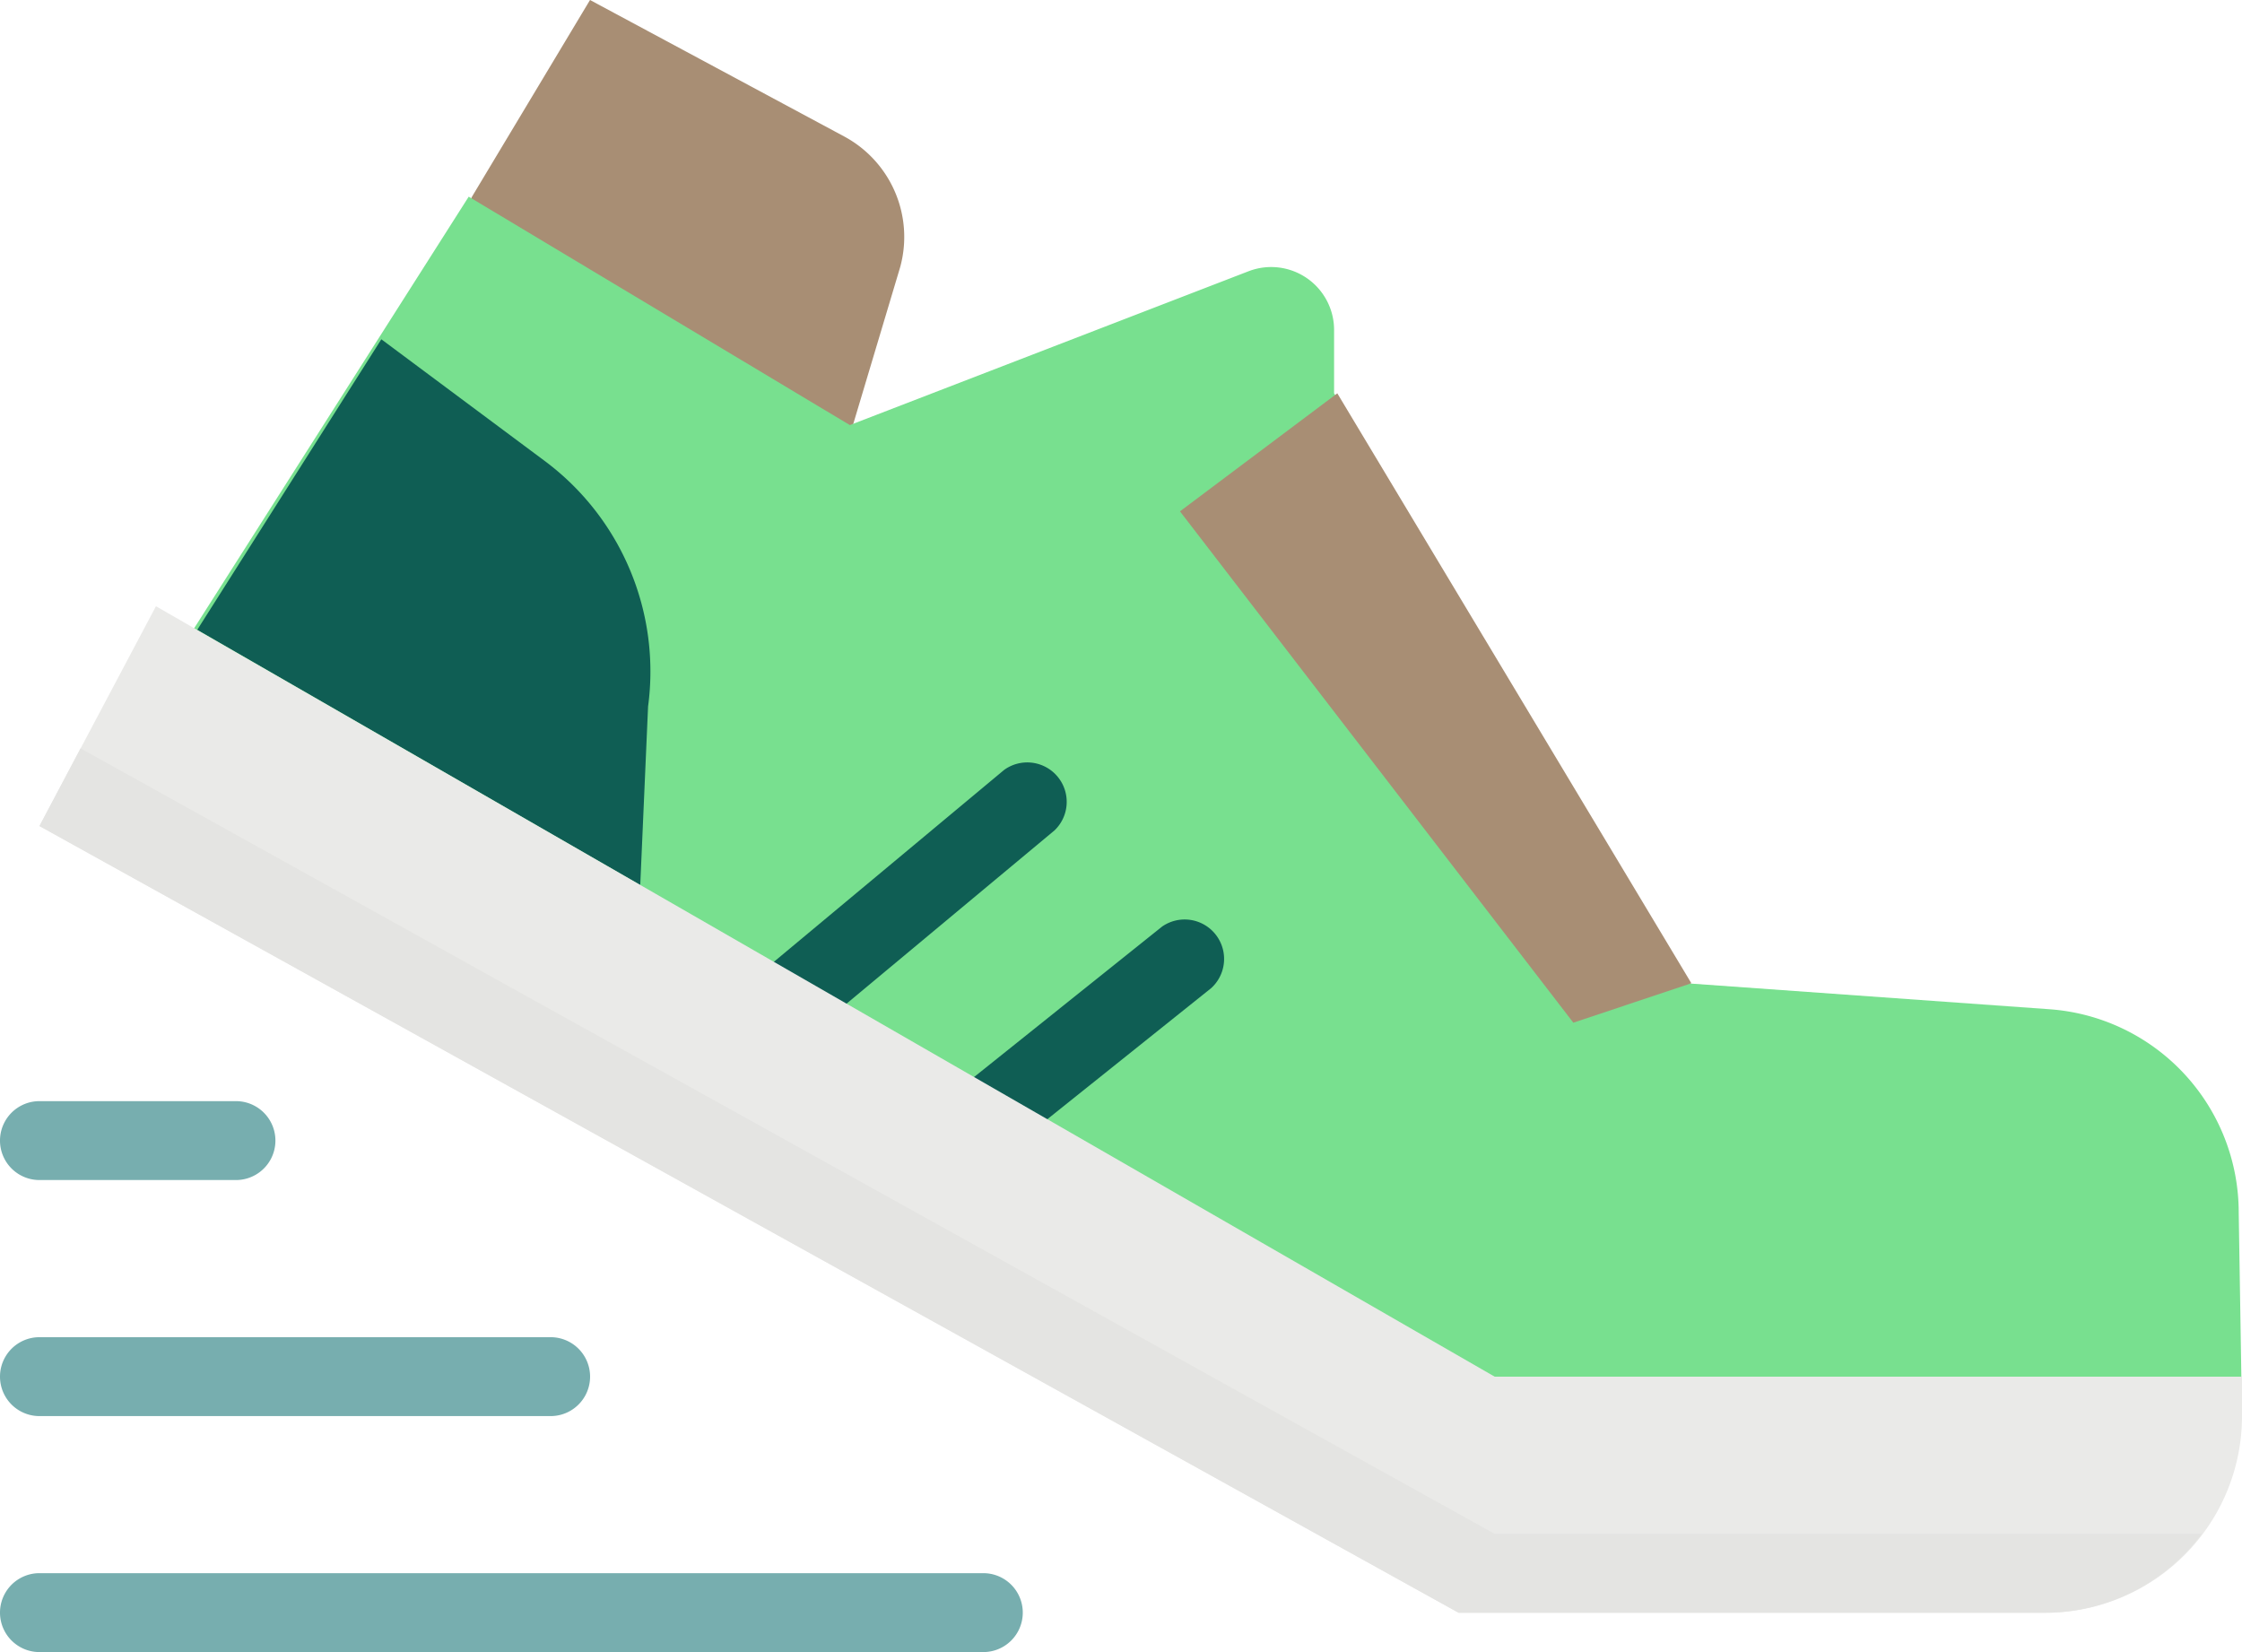 <svg id="Calque_1" data-name="Calque 1" xmlns="http://www.w3.org/2000/svg" viewBox="0 0 341 251.26"><defs><style>.cls-1{fill:#a88e74;}.cls-2{fill:#78e08f;}.cls-3{fill:#0f5e54;}.cls-4{fill:#77aeaf;}.cls-5{fill:#eaeae8;}.cls-6{fill:#e4e4e2;}</style></defs><title>Illus-run</title><path class="cls-1" d="M71.79,29.91,89.74,0l38.65,20.75a17.35,17.35,0,0,1,8.52,19.89l-7.18,24-5.11,5.12L68.8,36.39Z"/><path class="cls-2" d="M71.29,29.91,29.42,95.72l-5,8.48L215.37,208.89l11,5.48,55.84,1H341l-.5-30.94a31,31,0,0,0-28.82-30.94l-54.93-3.93L202.91,59.82V50.25a9.57,9.57,0,0,0-13-9l-60.65,23.4Z"/><path class="cls-1" d="M203.4,59.82,179.47,77.77l59.83,77.77,17.95-6Z"/><path class="cls-3" d="M120.67,157.56A6,6,0,0,1,116.84,147l35.89-29.91a6,6,0,0,1,7.66,9.2l-35.9,29.91A6,6,0,0,1,120.67,157.56Z"/><path class="cls-3" d="M150.58,175.51a6,6,0,0,1-3.74-10.66l29.91-23.93a6,6,0,0,1,7.48,9.35L154.32,174.2A6,6,0,0,1,150.58,175.51Z"/><path class="cls-3" d="M58,51.6,82.83,70.09a39.92,39.92,0,0,1,15.74,37.35l-1.19,27.17L30,95.79Z"/><path class="cls-4" d="M35.89,179.47H6a6,6,0,0,1,0-12H35.89a6,6,0,1,1,0,12Z"/><path class="cls-4" d="M83.75,215.37H6a6,6,0,0,1,0-12H83.75a6,6,0,1,1,0,12Z"/><path class="cls-4" d="M149.56,251.26H6a6,6,0,1,1,0-12H149.56a6,6,0,1,1,0,12Z"/><path class="cls-5" d="M6,125.63,221.85,245.28h89.24A29.91,29.91,0,0,0,341,215.37v-6H227.33L23.72,92.2Z"/><path class="cls-6" d="M311.09,245.28a29.76,29.76,0,0,0,23.79-12H227.33L12.25,113.82,6,125.63,221.85,245.28Z"/></svg>